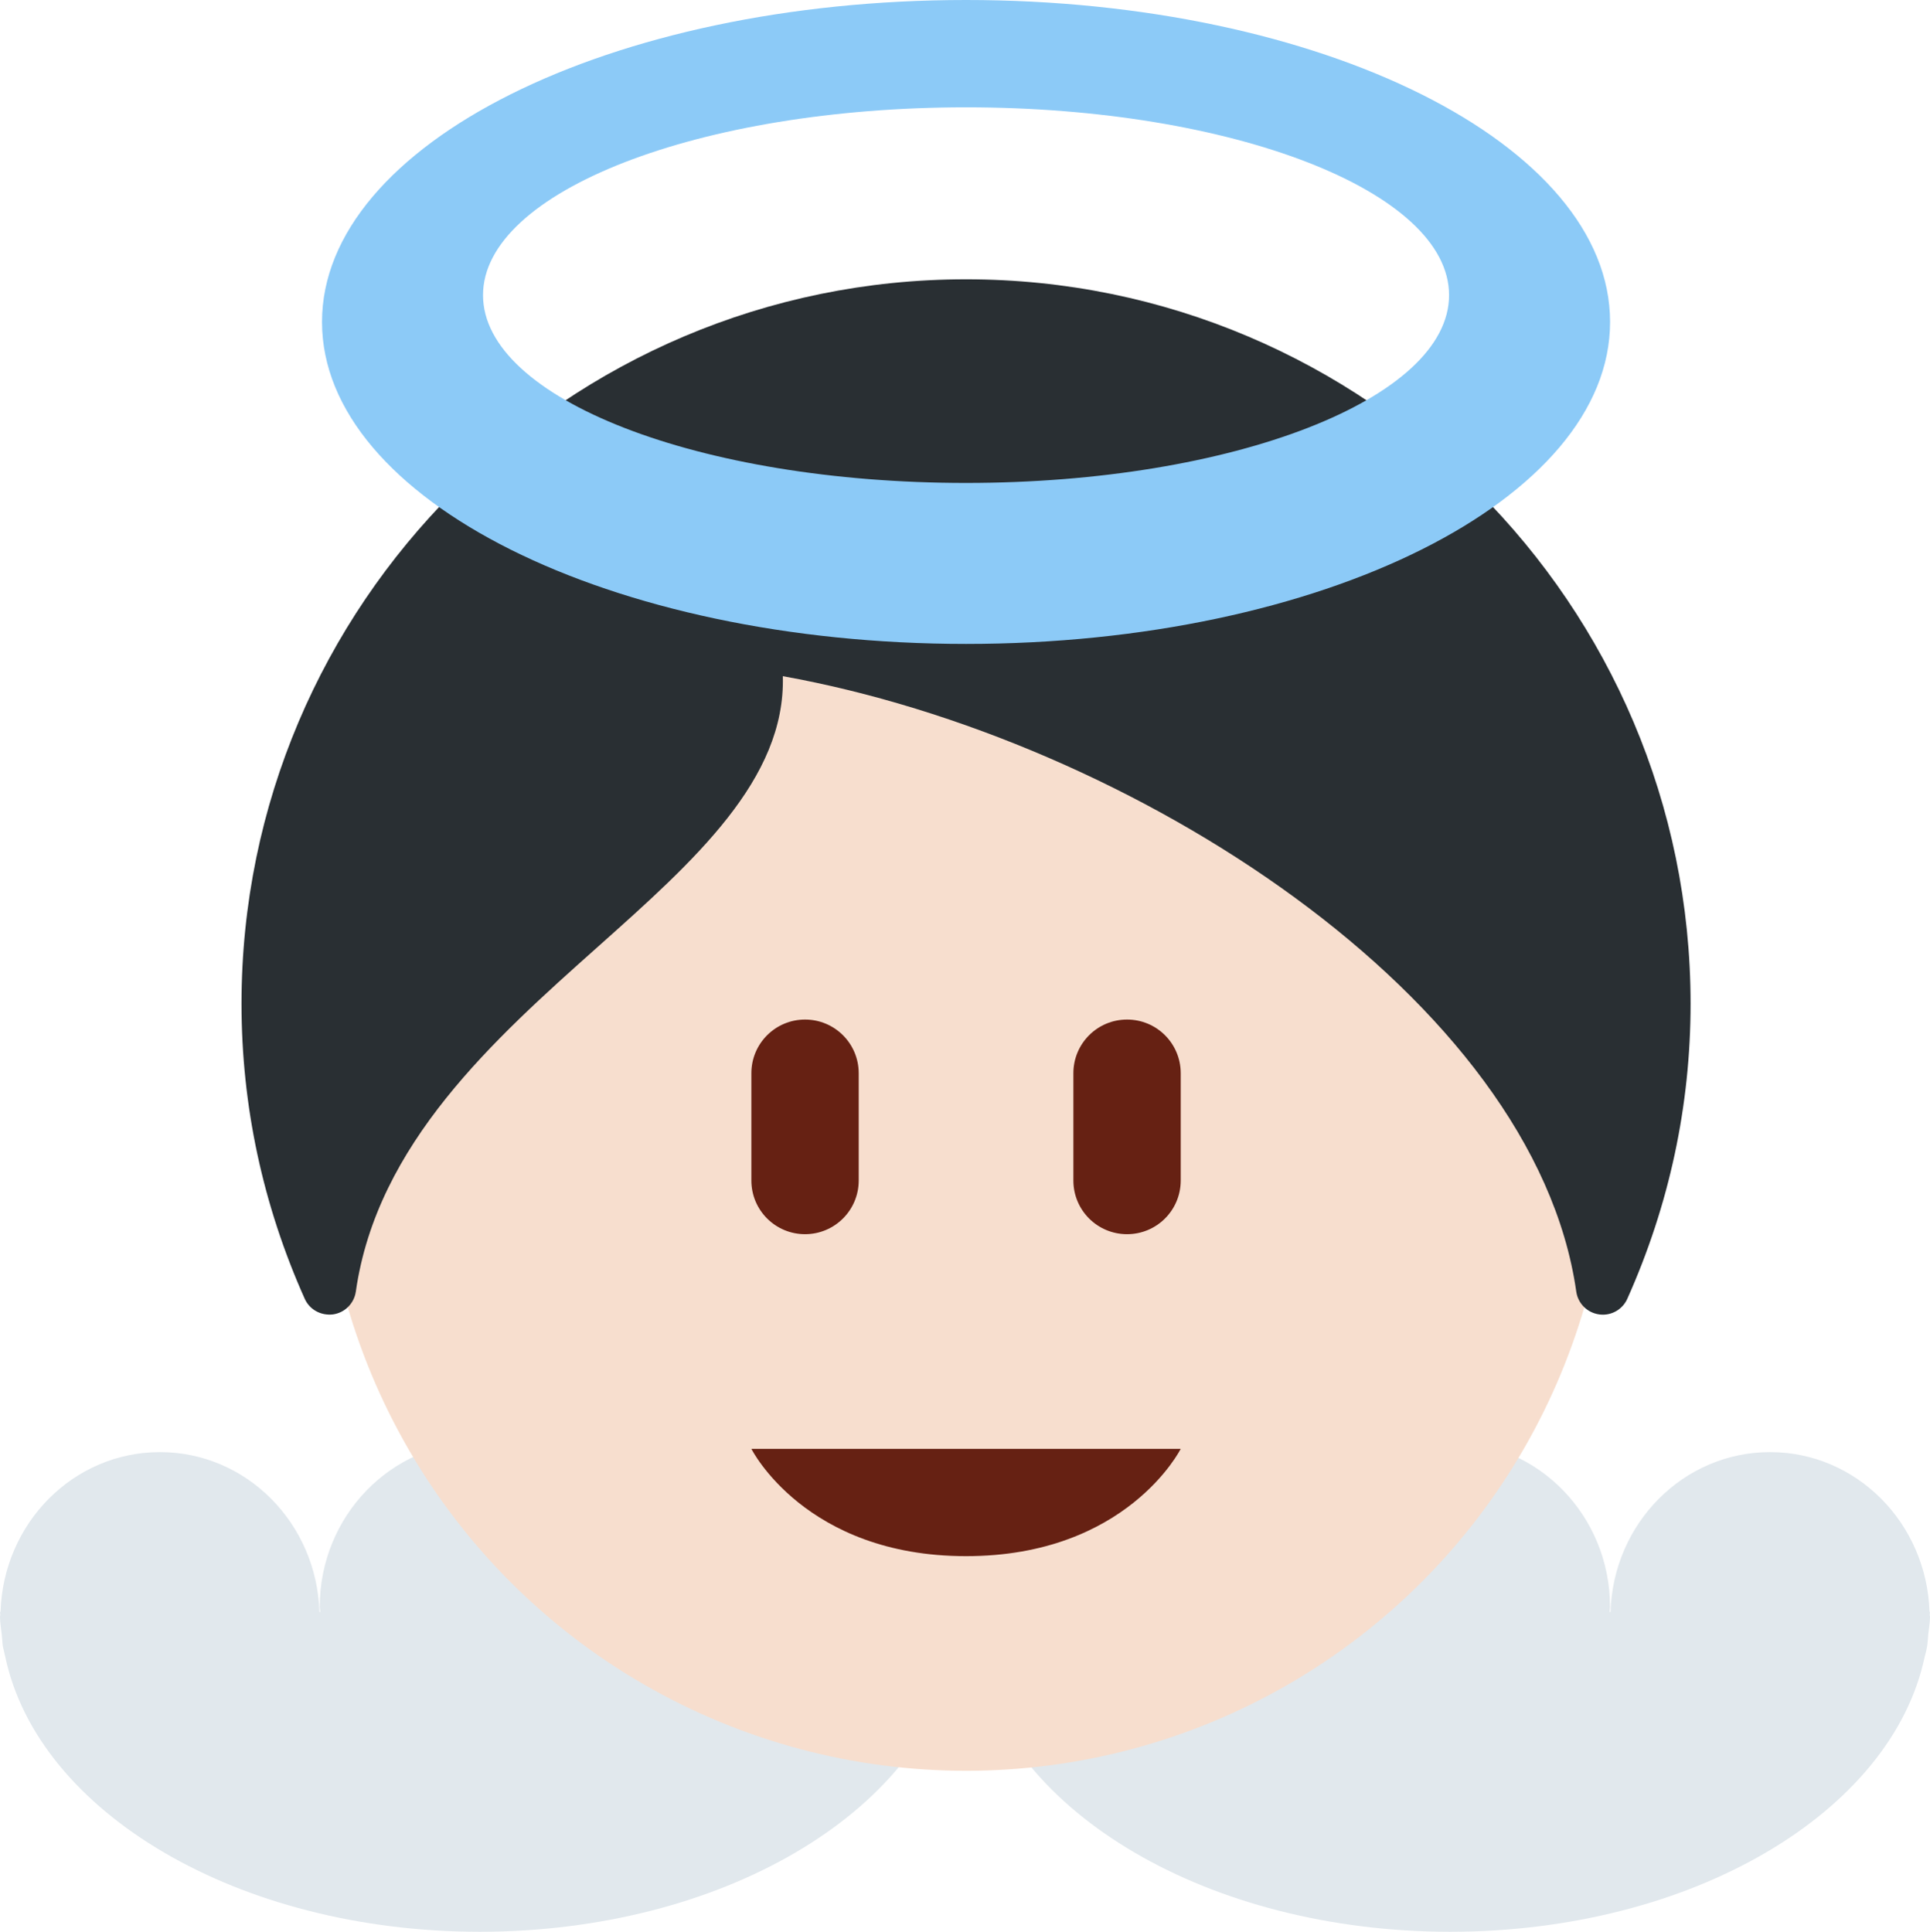 <?xml version="1.0" encoding="UTF-8" standalone="no"?>
<svg
   xmlns:dc="http://purl.org/dc/elements/1.1/"
   xmlns:cc="http://creativecommons.org/ns#"
   xmlns:rdf="http://www.w3.org/1999/02/22-rdf-syntax-ns#"
   xmlns:svg="http://www.w3.org/2000/svg"
   xmlns="http://www.w3.org/2000/svg"
   xmlns:sodipodi="http://sodipodi.sourceforge.net/DTD/sodipodi-0.dtd"
   xmlns:inkscape="http://www.inkscape.org/namespaces/inkscape"
   viewBox="0 0 35.961 36"
   id="svg2"
   version="1.1"
   inkscape:version="0.91 r13725"
   sodipodi:docname="1f47c-1f3fb.svg"
   width="35.961"
   height="36">
  <defs
     id="defs16" />
  <sodipodi:namedview
     pagecolor="#ffffff"
     bordercolor="#666666"
     borderopacity="1"
     objecttolerance="10"
     gridtolerance="10"
     guidetolerance="10"
     inkscape:pageopacity="0"
     inkscape:pageshadow="2"
     inkscape:window-width="640"
     inkscape:window-height="480"
     id="namedview14"
     showgrid="false"
     inkscape:zoom="6.5555556"
     inkscape:cx="18"
     inkscape:cy="18"
     inkscape:window-x="0"
     inkscape:window-y="0"
     inkscape:window-maximized="0"
     inkscape:current-layer="svg2" />
  <path
     d="M 0.005,30.093 C 0.002,30.107 0.001,30.12 0,30.134 c 0.001,0.11 0.02,0.215 0.032,0.322 0.009,0.073 0.01,0.15 0.021,0.225 l 0.046,0.2 C 0.715,33.773 4.431,36 8.94,36 c 4.506,0 8.225,-2.227 8.838,-5.119 0.018,-0.066 0.035,-0.131 0.046,-0.199 0.012,-0.074 0.015,-0.151 0.022,-0.227 0.012,-0.106 0.031,-0.211 0.032,-0.321 0,-0.015 -0.004,-0.028 -0.006,-0.041 l 0.006,-0.053 -0.008,0 c -0.051,-1.652 -1.357,-2.979 -2.971,-2.979 -1.617,0 -2.923,1.327 -2.973,2.979 l -0.018,0 c 0.001,-0.031 0.009,-0.061 0.009,-0.093 0,-1.696 -1.334,-3.072 -2.98,-3.072 -1.644,0 -2.978,1.374 -2.98,3.072 0.001,0.032 0.009,0.062 0.012,0.093 l -0.017,0 C 5.901,28.388 4.596,27.061 2.98,27.061 c -1.615,0 -2.921,1.327 -2.97,2.979 L 0,30.039 c 0,0.019 0.005,0.036 0.005,0.054 z m 18.083,0 c -0.004,0.015 -0.005,0.027 -0.006,0.041 10e-4,0.11 0.02,0.215 0.031,0.322 0.01,0.073 0.011,0.15 0.021,0.225 0.014,0.069 0.031,0.137 0.046,0.2 0.617,2.892 4.334,5.119 8.842,5.119 4.506,0 8.225,-2.227 8.839,-5.119 0.018,-0.066 0.035,-0.131 0.046,-0.199 0.012,-0.074 0.016,-0.151 0.022,-0.227 0.012,-0.106 0.03,-0.211 0.032,-0.321 0,-0.015 -0.004,-0.028 -0.006,-0.041 l 0.006,-0.053 -0.009,0 c -0.051,-1.652 -1.357,-2.979 -2.971,-2.979 -1.616,0 -2.923,1.327 -2.973,2.979 l -0.018,0 c 0.001,-0.031 0.009,-0.061 0.009,-0.093 0,-1.696 -1.334,-3.072 -2.979,-3.072 -1.644,0 -2.978,1.374 -2.979,3.072 0.002,0.032 0.009,0.062 0.012,0.093 l -0.019,0 c -0.051,-1.652 -1.356,-2.979 -2.972,-2.979 -1.615,0 -2.921,1.327 -2.97,2.979 l -0.01,-10e-4 c 10e-4,0.019 0.006,0.036 0.006,0.054 z"
     id="path4"
     inkscape:connector-curvature="0"
     style="fill:#e1e8ed" />
  <circle
     cx="18"
     cy="21"
     r="12"
     id="circle6"
     style="fill:#f7dece" />
  <path
     d="m 18,5.205 c -7.444,0 -13.5,6.056 -13.5,13.5 0,1.9 0.396,3.751 1.178,5.499 0.091,0.202 0.3,0.317 0.526,0.291 0.221,-0.031 0.394,-0.204 0.426,-0.425 0.393,-2.755 2.581,-4.706 4.512,-6.428 1.793,-1.599 3.498,-3.119 3.444,-5.041 6.516,1.171 14.006,6.017 14.784,11.469 0.031,0.221 0.205,0.394 0.426,0.425 0.023,0.003 0.047,0.005 0.069,0.005 0.195,0 0.375,-0.114 0.456,-0.296 0.782,-1.748 1.179,-3.599 1.179,-5.499 0,-7.444 -6.056,-13.5 -13.5,-13.5 z"
     id="path8"
     inkscape:connector-curvature="0"
     style="fill:#292f33" />
  <path
     d="m 14,27 8,0 c 0,0 -1,2 -4,2 -3,0 -4,-2 -4,-2 z m 2,-5 c 0,0.553 -0.448,1 -1,1 -0.552,0 -1,-0.447 -1,-1 l 0,-2 c 0,-0.553 0.448,-1 1,-1 0.552,0 1,0.447 1,1 l 0,2 z m 6,0 c 0,0.553 -0.447,1 -1,1 -0.553,0 -1,-0.447 -1,-1 l 0,-2 c 0,-0.553 0.447,-1 1,-1 0.553,0 1,0.447 1,1 l 0,2 z"
     id="path10"
     inkscape:connector-curvature="0"
     style="fill:#662113" />
  <path
     d="M 18,0 C 11.373,0 6,2.687 6,6 6,9.313 11.373,12 18,12 24.627,12 30,9.314 30,6 30,2.686 24.627,0 18,0 Z m 0,9 C 13.029,9 9,7.433 9,5.5 9,3.567 13.029,2 18,2 22.971,2 27,3.567 27,5.5 27,7.433 22.971,9 18,9 Z"
     id="path12"
     inkscape:connector-curvature="0"
     style="fill:#8ccaf7" />
</svg>
